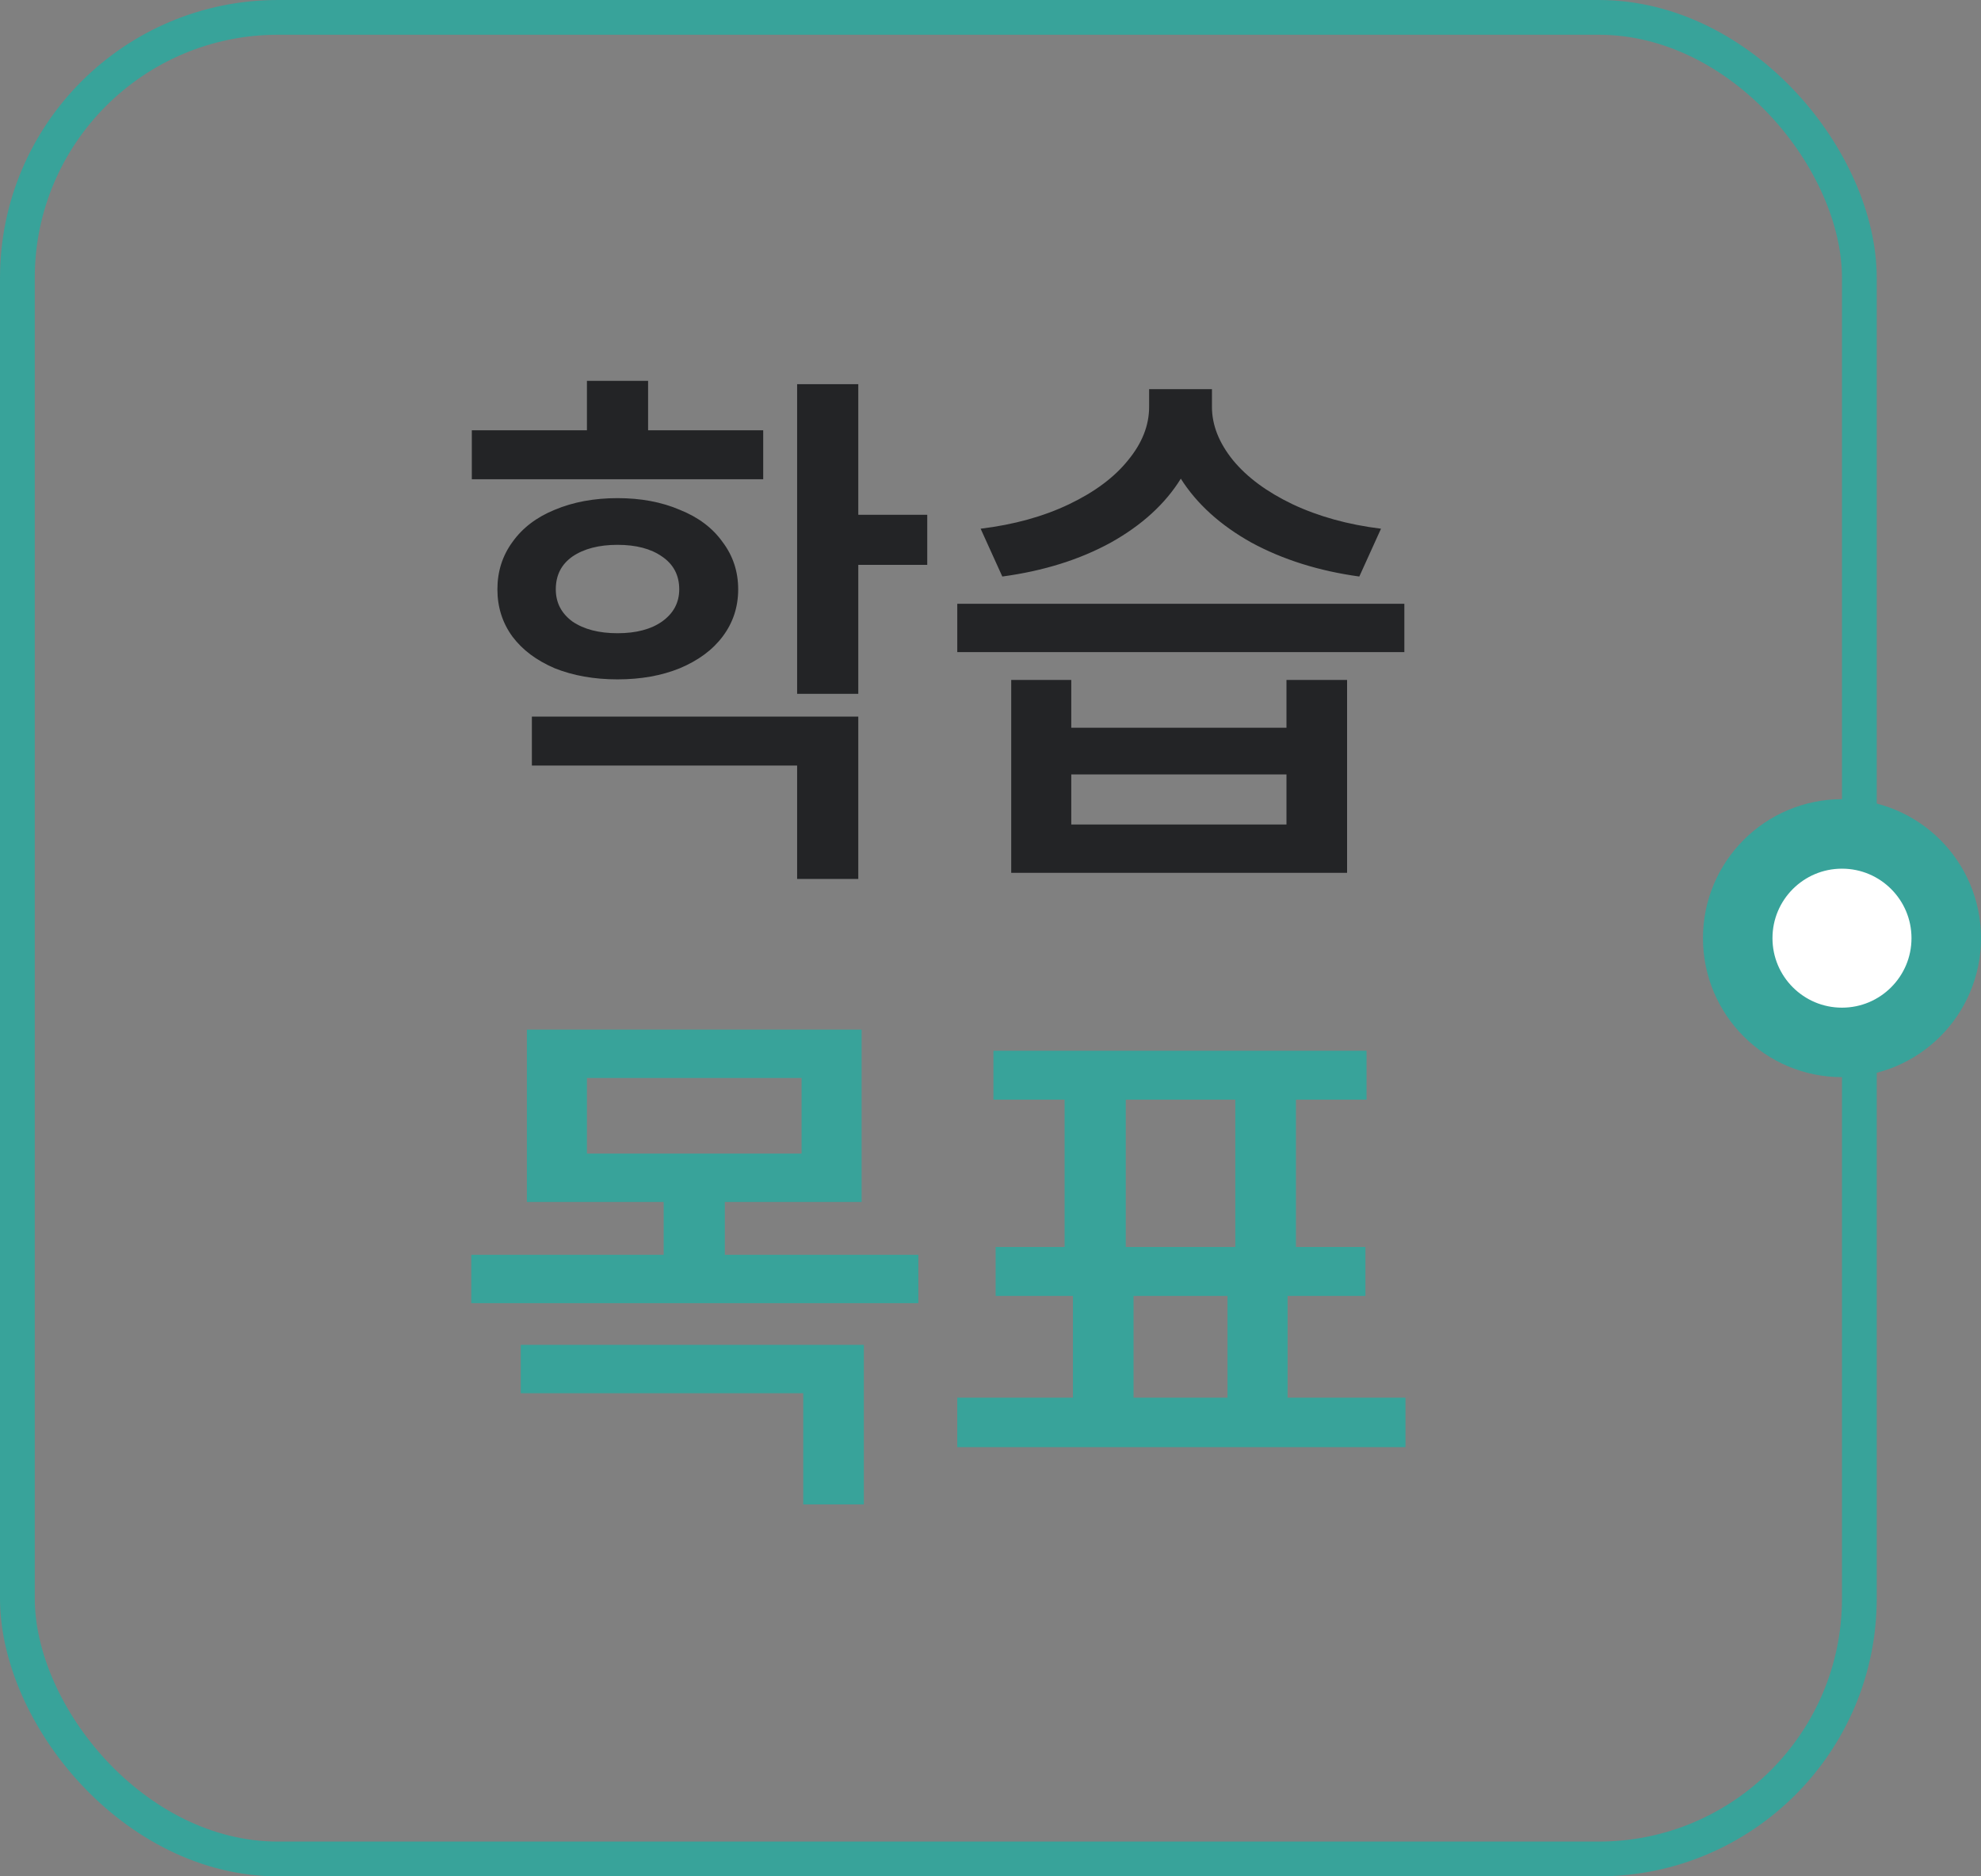 <svg width="57" height="54" viewBox="0 0 57 54" fill="none" xmlns="http://www.w3.org/2000/svg">
<rect x="0" y="0" width="57" height="54" fill="#808080" stroke="none"/>
<rect x="0.5" y="0.5" width="53" height="53" rx="7.5" stroke="#38A39A"/>
<path d="M16.888 12.384V10.96H18.648V12.384H21.96V13.792H13.576V12.384H16.888ZM14.312 16.96C14.312 16.448 14.456 15.995 14.744 15.6C15.032 15.195 15.437 14.885 15.96 14.672C16.493 14.448 17.096 14.336 17.768 14.336C18.44 14.336 19.037 14.448 19.56 14.672C20.093 14.885 20.504 15.195 20.792 15.6C21.09 15.995 21.24 16.448 21.24 16.96C21.24 17.472 21.09 17.925 20.792 18.32C20.504 18.704 20.093 19.008 19.56 19.232C19.037 19.445 18.44 19.552 17.768 19.552C17.096 19.552 16.493 19.445 15.96 19.232C15.437 19.008 15.032 18.704 14.744 18.32C14.456 17.925 14.312 17.472 14.312 16.96ZM15.304 20.624H24.696V25.296H22.936V22.032H15.304V20.624ZM15.992 16.96C15.992 17.344 16.152 17.653 16.472 17.888C16.802 18.112 17.234 18.224 17.768 18.224C18.301 18.224 18.728 18.112 19.048 17.888C19.378 17.653 19.544 17.344 19.544 16.96C19.544 16.555 19.378 16.24 19.048 16.016C18.728 15.792 18.301 15.68 17.768 15.68C17.234 15.68 16.802 15.792 16.472 16.016C16.152 16.24 15.992 16.555 15.992 16.96ZM22.936 11.056H24.696V14.816H26.68V16.256H24.696V19.968H22.936V11.056ZM30.824 19.568V20.944H37.016V19.568H38.76V25.12H29.096V19.568H30.824ZM27.544 17.376H40.408V18.768H27.544V17.376ZM28.216 15.216C29.176 15.099 30.024 14.864 30.76 14.512C31.496 14.16 32.061 13.739 32.456 13.248C32.861 12.757 33.064 12.245 33.064 11.712V11.2H34.872V11.712C34.872 12.235 35.075 12.747 35.48 13.248C35.885 13.739 36.456 14.16 37.192 14.512C37.939 14.864 38.787 15.099 39.736 15.216L39.112 16.592C37.949 16.432 36.915 16.107 36.008 15.616C35.112 15.115 34.435 14.501 33.976 13.776C33.528 14.501 32.856 15.115 31.96 15.616C31.064 16.107 30.024 16.432 28.84 16.592L28.216 15.216ZM37.016 23.728V22.288H30.824V23.728H37.016Z" fill="#232426"/>
<path d="M24.792 29.632V34.592H20.856V36.112H26.424V37.504H13.56V36.112H19.096V34.592H15.16V29.632H24.792ZM14.984 38.704H24.856V43.296H23.112V40.096H14.984V38.704ZM23.064 33.2V31.024H16.888V33.2H23.064ZM30.872 40.224V37.296H28.648V35.888H30.632V31.648H28.584V30.24H39.32V31.648H37.288V35.888H39.288V37.296H37.048V40.224H40.44V41.648H27.544V40.224H30.872ZM35.544 35.888V31.648H32.392V35.888H35.544ZM35.32 40.224V37.296H32.616V40.224H35.32Z" fill="#38A39A"/>
<circle cx="53" cy="27" r="3" fill="white" stroke="#38A39A" stroke-width="2"/>
</svg>
